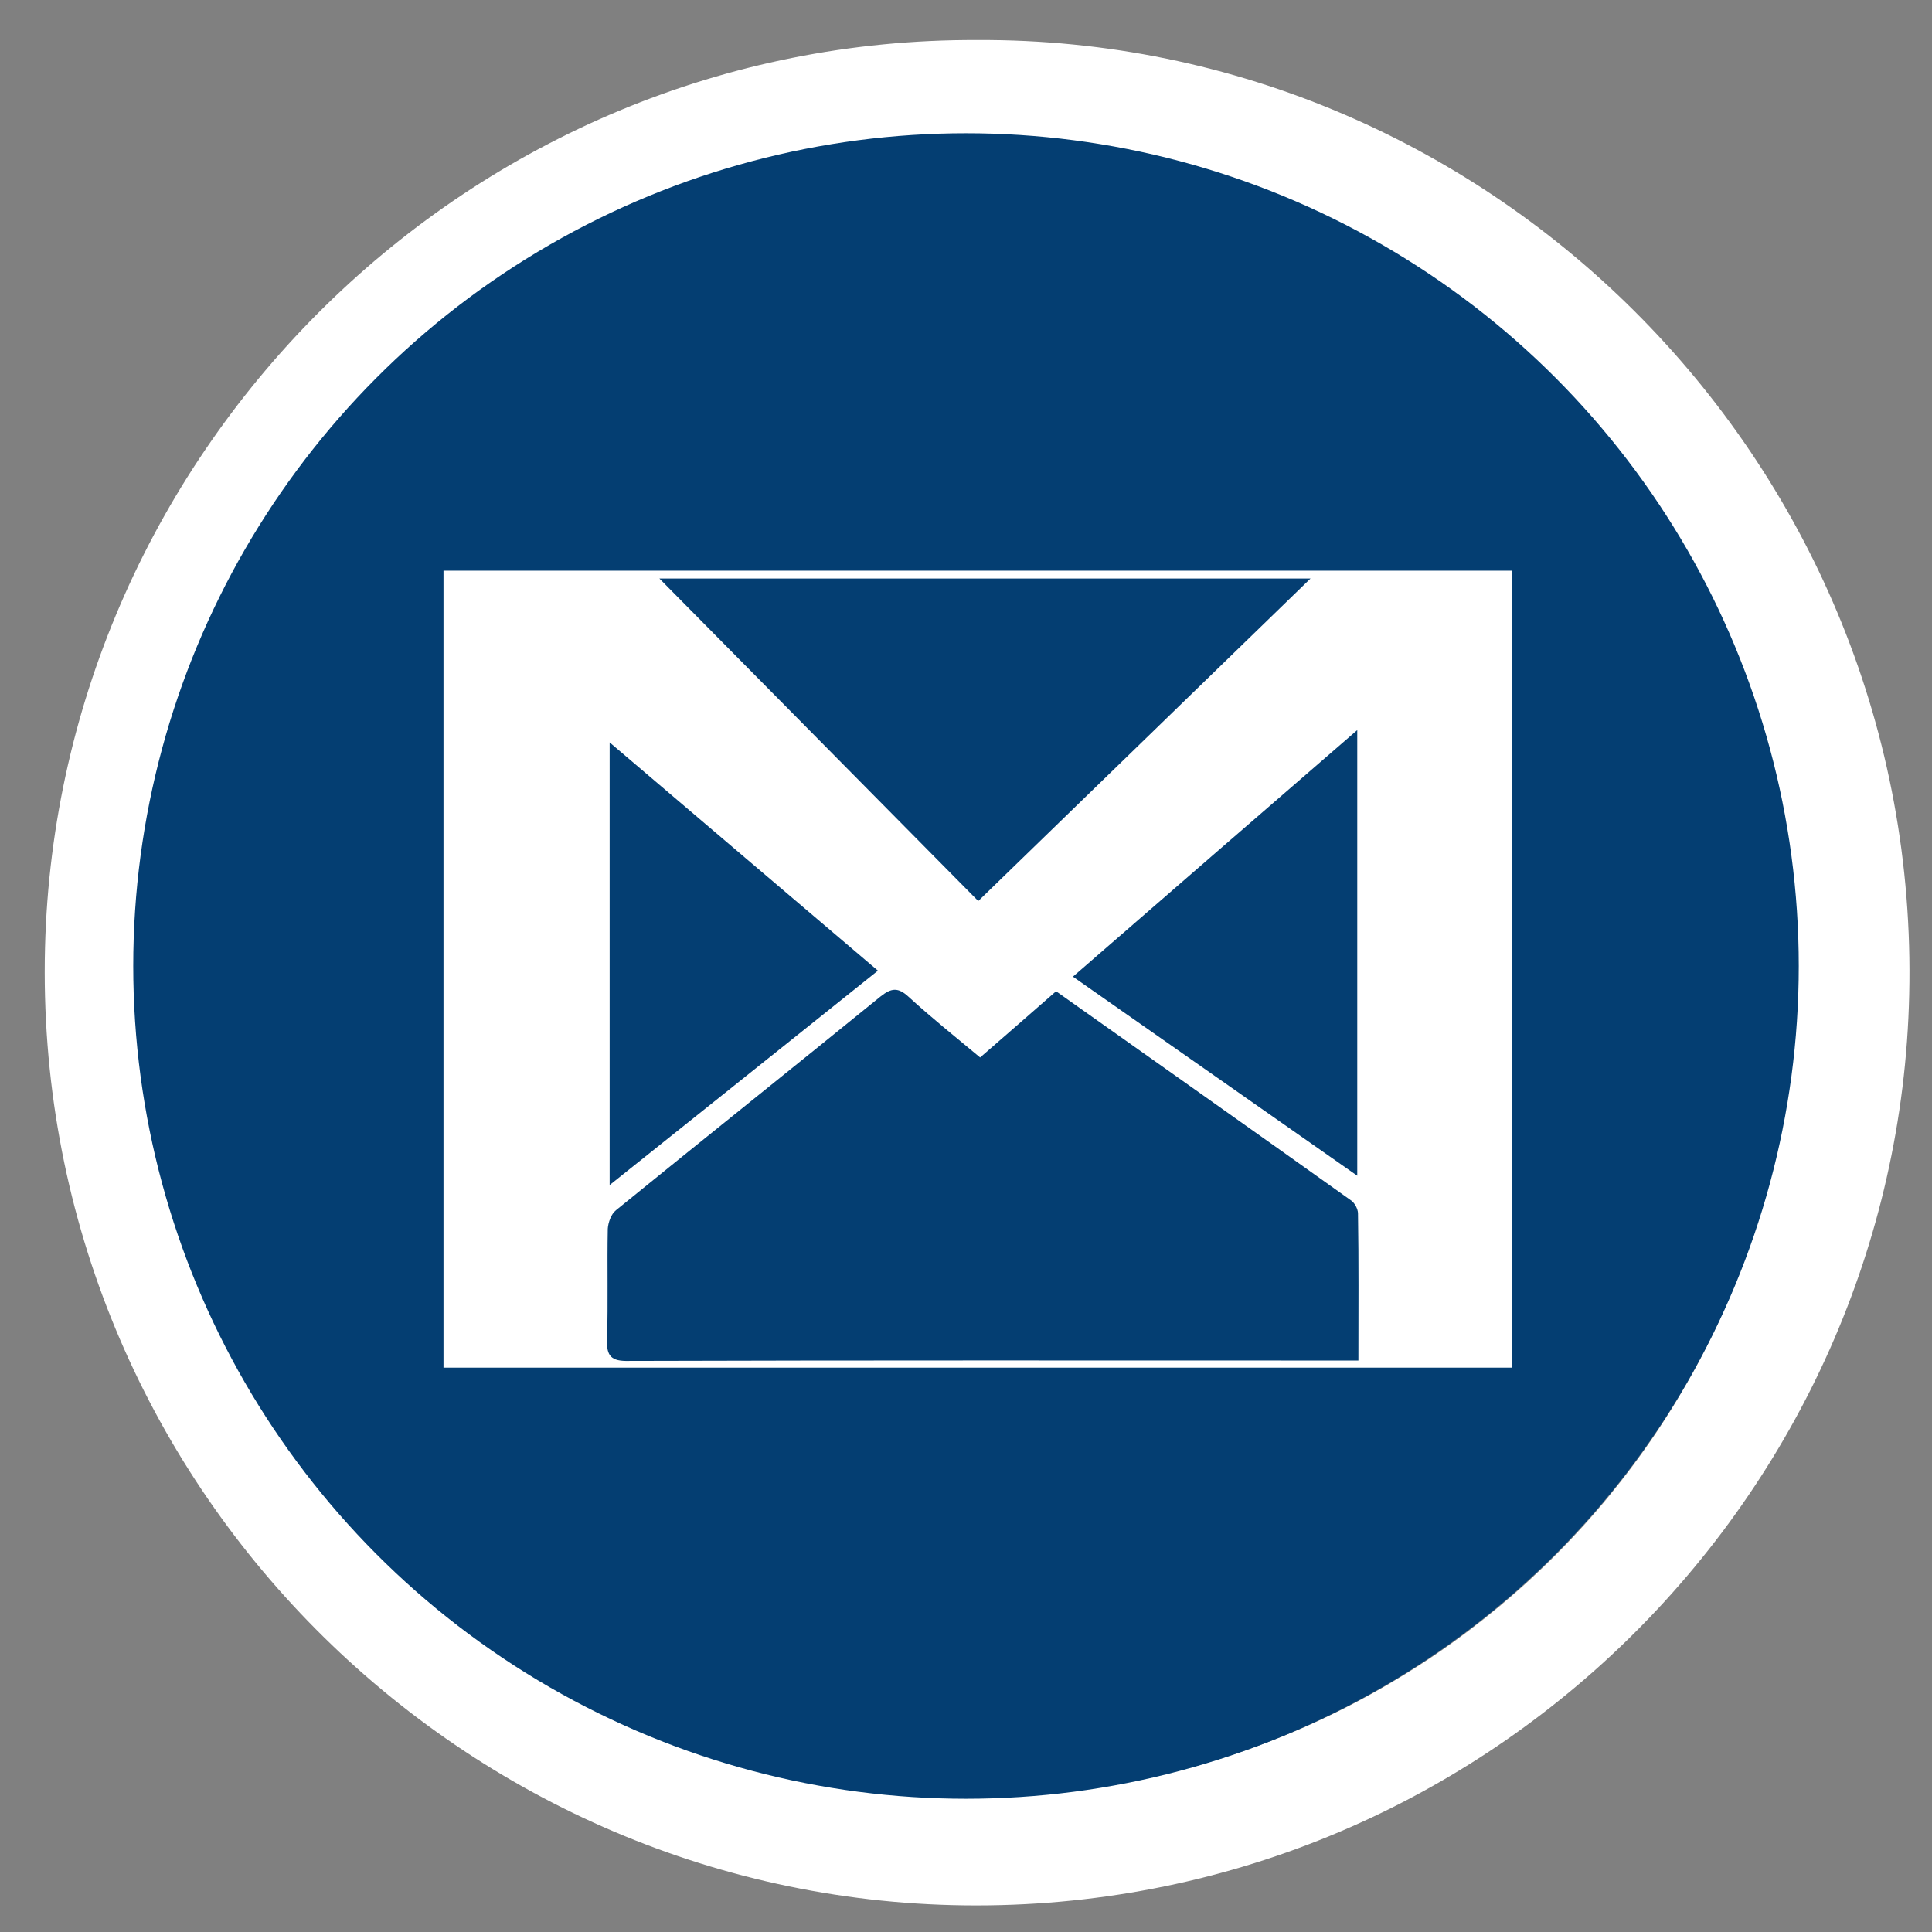 <svg width="29" height="29" viewBox="0 0 29 29" fill="none" xmlns="http://www.w3.org/2000/svg">
<rect x="0" y="0" width="29" height="29" fill="#808080" stroke="none"/>
<path d="M14.672 0.601C22.446 0.562 28.843 7.027 28.658 14.929C28.489 22.461 22.249 28.696 14.476 28.6C6.803 28.505 0.474 22.113 0.676 14.222C0.867 6.724 7.051 0.568 14.672 0.601ZM2.378 14.62C2.445 21.658 8.151 27.078 14.891 26.955C21.423 26.837 26.95 21.506 26.945 14.592C26.945 7.549 21.188 2.112 14.431 2.242C7.893 2.371 2.417 7.706 2.378 14.62Z" fill="white"/>
<circle cx="14.5" cy="14.5" r="12.5" fill="#043E72"/>
<path d="M22.698 8.566C22.698 12.559 22.698 16.536 22.698 20.529C17.357 20.529 12.016 20.529 6.657 20.529C6.657 16.553 6.657 12.57 6.657 8.566C11.988 8.566 17.329 8.566 22.698 8.566ZM14.712 15.873C14.335 15.559 13.976 15.272 13.639 14.963C13.482 14.817 13.38 14.828 13.218 14.957C11.898 16.03 10.567 17.092 9.247 18.165C9.174 18.221 9.129 18.35 9.123 18.445C9.112 18.996 9.129 19.552 9.112 20.102C9.101 20.361 9.179 20.434 9.438 20.428C12.987 20.417 16.531 20.422 20.081 20.422C20.177 20.422 20.278 20.422 20.39 20.422C20.39 19.659 20.396 18.934 20.384 18.215C20.384 18.148 20.334 18.052 20.272 18.013C18.806 16.968 17.329 15.924 15.852 14.879C15.476 15.21 15.105 15.53 14.712 15.873ZM14.684 13.525C16.346 11.913 17.98 10.324 19.671 8.684C16.346 8.684 13.122 8.684 9.898 8.684C11.482 10.284 13.049 11.874 14.684 13.525ZM20.373 17.648C20.373 15.401 20.373 13.2 20.373 10.959C18.935 12.205 17.526 13.424 16.105 14.66C17.548 15.671 18.947 16.648 20.373 17.648ZM13.178 14.57C11.836 13.43 10.516 12.306 9.151 11.144C9.151 13.385 9.151 15.559 9.151 17.788C10.51 16.704 11.836 15.643 13.178 14.57Z" fill="white"/>
</svg>
